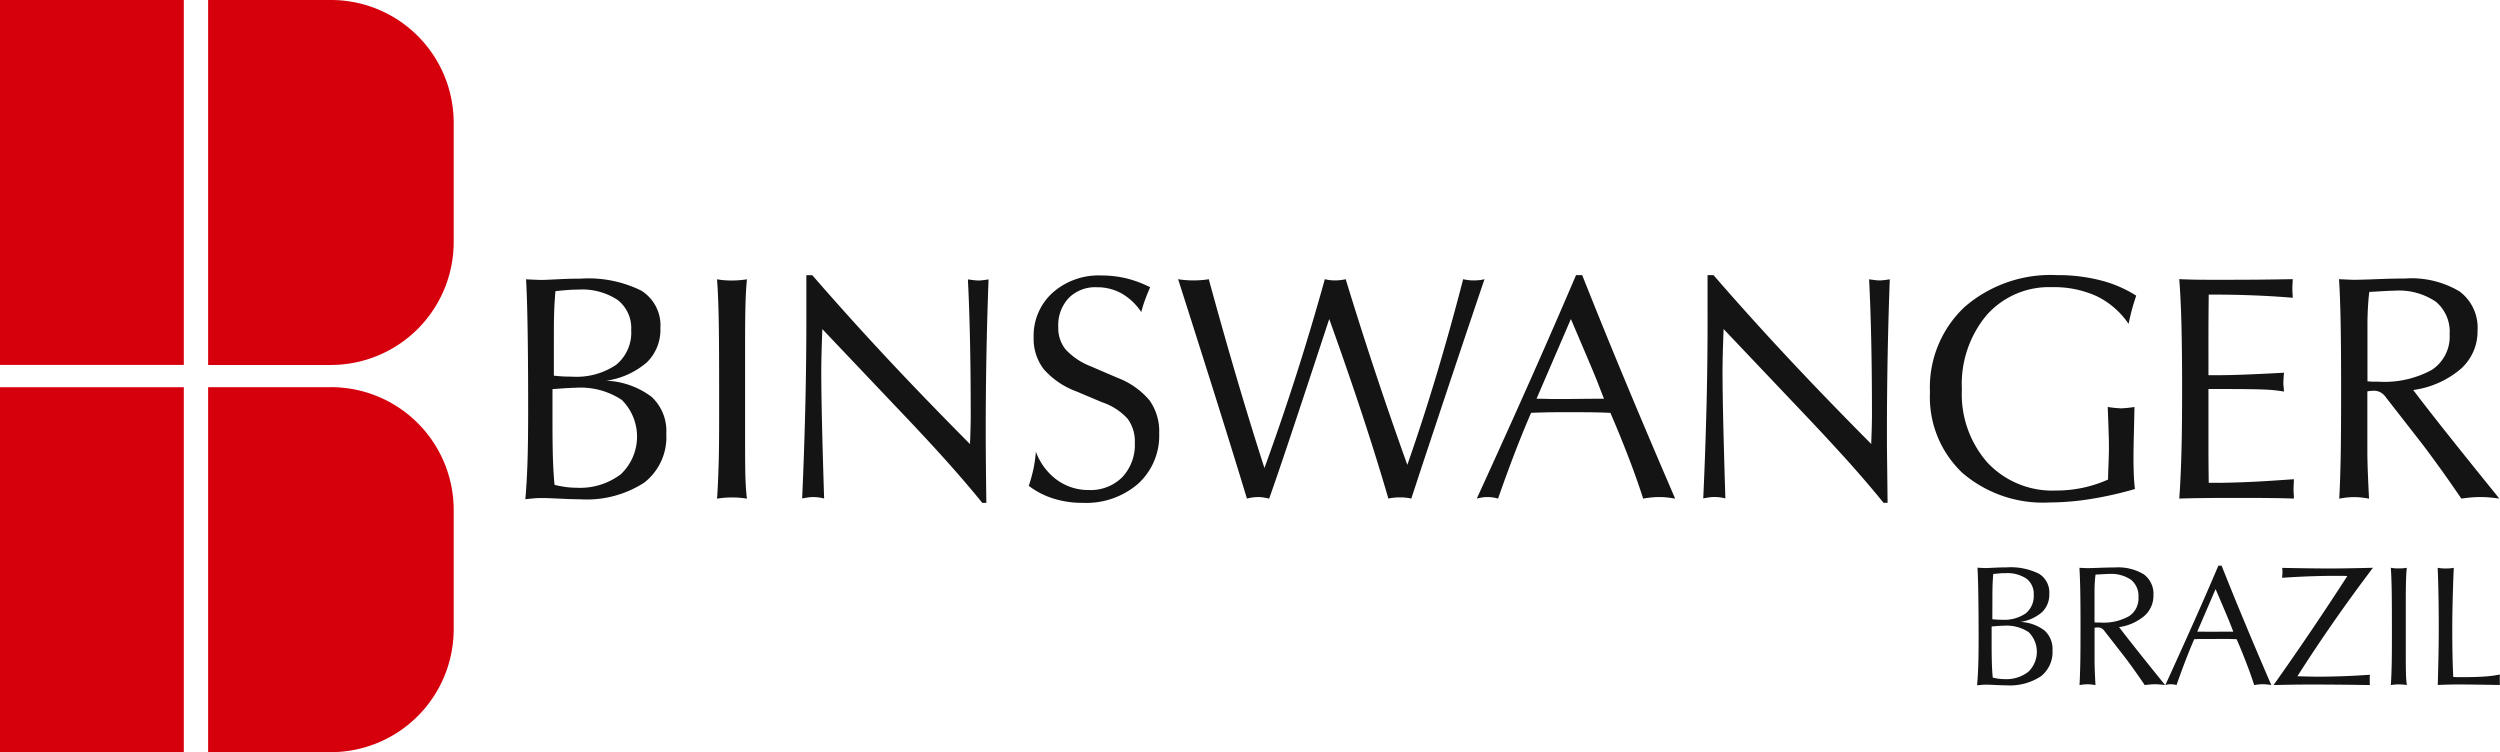 <svg xmlns="http://www.w3.org/2000/svg" width="154.417" height="46.458" viewBox="0 0 154.417 46.458"><defs><style>.a{fill:#141414;}.b,.c{fill:#d6000d;}.b{fill-rule:evenodd;}</style></defs><g transform="translate(-587.712 -1140.446)"><path class="a" d="M2173.622,1976.5h0c.2.021.393.037.574.047s.36.013.53.013a4.382,4.382,0,0,0,2.744-.731,2.568,2.568,0,0,0,.929-2.146,2.2,2.2,0,0,0-.839-1.861,3.968,3.968,0,0,0-2.438-.637c-.2,0-.413.005-.637.023s-.482.042-.766.073c-.029.37-.058.76-.074,1.173s-.022.873-.022,1.385Zm-1.762,7.639h0q.089-1,.131-2.219t.044-3.256q0-2.8-.031-4.824c-.02-1.349-.05-2.448-.1-3.294.088.008.208.013.357.02.3.013.505.02.6.02.122,0,.453-.012.988-.04s1.008-.039,1.415-.039a7.368,7.368,0,0,1,3.75.736,2.532,2.532,0,0,1,1.189,2.324,2.806,2.806,0,0,1-.833,2.107,4.883,4.883,0,0,1-2.509,1.137,4.981,4.981,0,0,1,2.8,1,2.868,2.868,0,0,1,.906,2.273,3.561,3.561,0,0,1-1.358,3.019,6.53,6.53,0,0,1-3.987,1.031q-.493,0-1.268-.04c-.515-.024-.869-.036-1.061-.036-.124,0-.255,0-.4.012s-.358.031-.649.064m1.693-6.8h0v1.957c0,.976.009,1.765.029,2.371s.054,1.131.1,1.584c.244.059.478.1.7.133a5.159,5.159,0,0,0,.646.043,4.169,4.169,0,0,0,2.747-.834,3.2,3.2,0,0,0,.063-4.588,4.6,4.6,0,0,0-2.889-.751c-.218,0-.619.023-1.19.068-.086,0-.152.011-.205.017m10.163,6.764h0c.047-.644.076-1.365.1-2.155s.03-1.777.03-2.96v-1.647q0-3.168-.03-4.49c-.02-.882-.049-1.649-.1-2.3a3.746,3.746,0,0,0,.421.056c.145.013.307.02.479.02s.338-.007.49-.02.3-.028.458-.056c-.045.448-.075.966-.091,1.561s-.024,1.372-.024,2.333v6.17c0,1.049.007,1.8.024,2.261s.045.873.091,1.227c-.141-.027-.287-.043-.436-.056s-.3-.02-.474-.02-.339.007-.492.02-.3.03-.447.056m5.258-.01h0q.122-2.673.194-5.594t.066-6.1v-2.1h.367q2.132,2.458,4.457,4.954t5.286,5.478c0-.064,0-.164.01-.3.024-.678.033-1.161.033-1.446,0-1.593-.013-3.111-.043-4.546s-.072-2.73-.132-3.881c.18.026.315.043.4.052a2.057,2.057,0,0,0,.241.017,2.226,2.226,0,0,0,.258-.017q.139-.014.377-.052-.085,2.265-.129,4.576t-.046,4.725q0,.869.009,1.868t.03,2.635h-.251q-.911-1.13-2.156-2.524t-2.922-3.15l-4.8-5.058q-.012.221-.041,1.135c-.017.6-.026,1.09-.026,1.46q0,1.207.042,3.092t.134,4.774c-.121-.031-.235-.05-.347-.067a2.864,2.864,0,0,0-.331-.019,2.017,2.017,0,0,0-.321.023c-.105.016-.228.036-.366.063m14.006-.784h0a10.134,10.134,0,0,0,.29-1.051,9.048,9.048,0,0,0,.149-1.052,3.756,3.756,0,0,0,1.3,1.739,3.288,3.288,0,0,0,1.97.625,2.761,2.761,0,0,0,2.066-.794,2.908,2.908,0,0,0,.774-2.122,2.347,2.347,0,0,0-.447-1.489,3.722,3.722,0,0,0-1.561-1.011l-1.606-.677a4.95,4.95,0,0,1-2.008-1.367,3.072,3.072,0,0,1-.627-1.967,3.574,3.574,0,0,1,1.164-2.753,4.28,4.28,0,0,1,3.023-1.072,6.582,6.582,0,0,1,1.539.178,6.971,6.971,0,0,1,1.471.549c-.095.212-.19.443-.284.695a7.807,7.807,0,0,0-.267.837,3.608,3.608,0,0,0-1.211-1.148,3.094,3.094,0,0,0-1.53-.384,2.308,2.308,0,0,0-1.739.665,2.458,2.458,0,0,0-.645,1.794,2.107,2.107,0,0,0,.461,1.392,4.158,4.158,0,0,0,1.546,1.033l1.608.693a4.864,4.864,0,0,1,2.018,1.405,3.3,3.3,0,0,1,.6,2.044,4.012,4.012,0,0,1-1.3,3.111,4.9,4.9,0,0,1-3.429,1.18,5.913,5.913,0,0,1-1.823-.271,5.03,5.03,0,0,1-1.511-.784m13.484.794h0q-.8-2.635-1.793-5.8t-2.459-7.754a4.149,4.149,0,0,0,.447.056c.154.013.32.02.5.02s.352-.007.5-.02a4.1,4.1,0,0,0,.447-.056q.823,3.021,1.676,5.929t1.762,5.736q1.028-2.822,1.961-5.736t1.769-5.929a2.06,2.06,0,0,0,.3.056,2.57,2.57,0,0,0,.331.02,2.824,2.824,0,0,0,.345-.02,1.98,1.98,0,0,0,.313-.056q.872,2.856,1.825,5.73t1.983,5.739q.979-2.81,1.837-5.679t1.611-5.789a2.574,2.574,0,0,0,.3.053,2.256,2.256,0,0,0,.34.023,3.1,3.1,0,0,0,.364-.02,1.933,1.933,0,0,0,.315-.056q-1.356,3.983-3.912,11.691l-.611,1.861a2.159,2.159,0,0,0-.334-.056,3.118,3.118,0,0,0-.365-.02,3.311,3.311,0,0,0-.377.02,2.106,2.106,0,0,0-.339.056q-.745-2.559-1.654-5.309t-2-5.783q-1.549,4.715-2.427,7.34t-1.284,3.752q-.2-.048-.366-.072a2.048,2.048,0,0,0-.32-.023,2.231,2.231,0,0,0-.331.023,2.956,2.956,0,0,0-.357.072m17.89-6.169h0c.069,0,.273,0,.607.01s.635.009.894.009q.3,0,1.189-.009c.6-.008,1.089-.01,1.475-.01l-.341-.873c-.049-.142-.189-.479-.41-1.011s-.655-1.545-1.292-3.039Zm-3.691,6.169h0q1.861-4.068,3.353-7.429t2.777-6.373h.381q1.383,3.48,2.823,6.929t2.92,6.873c-.176-.03-.341-.052-.5-.07s-.315-.025-.469-.025a4.508,4.508,0,0,0-.48.023q-.247.024-.528.072-.349-1.086-.775-2.213t-.911-2.291l-.338-.792c-.291-.013-.6-.024-.936-.031s-.834-.009-1.5-.009-1.2,0-1.532.009-.646.017-.931.031q-.472,1.09-.963,2.356t-1.077,2.94a2.529,2.529,0,0,0-.331-.072,2.08,2.08,0,0,0-.33-.023,1.925,1.925,0,0,0-.309.023,2.676,2.676,0,0,0-.34.072m13.984-.01h0q.125-2.673.2-5.594t.066-6.1v-2.1h.367q2.132,2.458,4.458,4.954t5.287,5.478c0-.064,0-.164.008-.3.023-.678.035-1.161.035-1.446,0-1.593-.013-3.111-.043-4.546s-.075-2.73-.133-3.881c.178.026.314.043.4.052a2.08,2.08,0,0,0,.243.017,2.283,2.283,0,0,0,.258-.017c.092-.01.218-.027.376-.052q-.084,2.265-.129,4.576t-.047,4.725c0,.579,0,1.2.01,1.868s.018,1.544.031,2.635h-.252q-.912-1.13-2.154-2.524c-.835-.924-1.807-1.977-2.924-3.15l-4.8-5.058q-.008.221-.039,1.135c-.017.6-.026,1.09-.026,1.46q0,1.207.043,3.092t.132,4.774a3.5,3.5,0,0,0-.349-.067,2.81,2.81,0,0,0-.33-.019,2.013,2.013,0,0,0-.321.023c-.105.016-.227.036-.368.063m26.673-.582h0a22.557,22.557,0,0,1-2.736.618,16.317,16.317,0,0,1-2.545.215,7.629,7.629,0,0,1-5.4-1.841,6.443,6.443,0,0,1-1.987-4.97,6.815,6.815,0,0,1,2.136-5.262,8.115,8.115,0,0,1,5.72-1.97,10.575,10.575,0,0,1,2.665.319,7.613,7.613,0,0,1,2.218.949c-.1.3-.194.6-.271.889s-.145.571-.2.856a5.032,5.032,0,0,0-1.958-1.706,6.318,6.318,0,0,0-2.767-.562,5.144,5.144,0,0,0-4.041,1.723,6.653,6.653,0,0,0-1.531,4.592,6.386,6.386,0,0,0,1.593,4.535,5.489,5.489,0,0,0,4.219,1.71,7.811,7.811,0,0,0,3.217-.677c0-.122.008-.414.025-.866s.029-.817.029-1.081q0-.463-.02-1.022c-.012-.37-.029-.877-.055-1.514.224.034.4.054.508.063l.325.023.32-.023c.116-.01.285-.03.5-.063-.014.7-.028,1.314-.041,1.833s-.02.949-.02,1.283c0,.388.007.74.02,1.061s.036.616.07.888m2.737.591h0c.063-.833.106-1.805.136-2.919s.04-2.449.04-4.007c0-1.435-.015-2.685-.04-3.759s-.072-2.026-.136-2.867c.278.013.582.024.91.031s.839.009,1.54.009q1.359,0,2.414-.009t2.143-.031c0,.059,0,.153-.011.281s-.009.228-.009.3c0,.059,0,.151.009.28s.011.225.011.291c-.751-.066-1.521-.113-2.311-.145s-1.59-.051-2.4-.051h-.476c-.008.767-.015,1.5-.017,2.2s0,1.358,0,1.987v.792h.35q.9,0,1.993-.043c.729-.03,1.5-.066,2.325-.113-.014.142-.024.257-.029.35s-.011.176-.011.261c0,.07,0,.149.011.232s.015.192.029.322a8.806,8.806,0,0,0-1.191-.123q-.708-.034-2.565-.034h-.912v.949q0,1.7,0,2.757c0,.708.009,1.4.017,2.087h.495c.57,0,1.264-.02,2.087-.056s1.713-.1,2.677-.166c0,.067,0,.162-.009.3s-.011.235-.011.3,0,.165.011.3.009.229.009.295c-.375-.013-.792-.024-1.259-.03s-1.177-.011-2.139-.011q-1.476,0-2.244.011c-.514.005-.994.016-1.439.03m11.625-7.247h0a2.031,2.031,0,0,0,.27.025c.091,0,.221,0,.379,0a6.1,6.1,0,0,0,3.328-.727,2.454,2.454,0,0,0,1.1-2.2,2.409,2.409,0,0,0-.855-2.013,4.06,4.06,0,0,0-2.555-.678c-.205,0-.615.02-1.22.06-.142.007-.255.01-.331.016-.04.3-.065.611-.084.943s-.031.691-.031,1.085v3.484Zm-1.742,7.247c.041-.7.066-1.5.086-2.394s.03-2.355.03-4.368q0-2.567-.03-4.122c-.02-1.035-.049-1.925-.1-2.669a1.369,1.369,0,0,0,.2.01c.359.02.6.03.722.03.249,0,.72-.012,1.425-.04s1.286-.039,1.743-.039a5.772,5.772,0,0,1,3.359.8,2.789,2.789,0,0,1,1.108,2.418,3.1,3.1,0,0,1-1.033,2.363,5.729,5.729,0,0,1-2.939,1.306q1.414,1.881,5.015,6.329c.135.167.235.294.3.377-.22-.032-.426-.056-.618-.072s-.383-.023-.571-.023-.365.01-.554.025-.385.04-.6.07c-.511-.744-.964-1.4-1.363-1.947s-.765-1.055-1.11-1.5l-2.168-2.781a1.071,1.071,0,0,0-.35-.333.867.867,0,0,0-.436-.1,2.461,2.461,0,0,0-.328.03.354.354,0,0,1-.051.011v3.633c0,.443.011.916.031,1.411s.042,1.025.075,1.581c-.174-.032-.334-.056-.481-.072a3.742,3.742,0,0,0-.437-.023,4,4,0,0,0-.448.023q-.228.024-.482.072" transform="translate(-1551.7 -812.85)"/><path class="a" d="M6550.556,2849.152h0c.109.011.21.021.308.026s.193.007.282.007a2.355,2.355,0,0,0,1.467-.39,1.375,1.375,0,0,0,.5-1.148,1.178,1.178,0,0,0-.449-1,2.126,2.126,0,0,0-1.3-.339c-.106,0-.222,0-.341.012s-.259.023-.411.039c-.016.2-.03.406-.039.627s-.012.467-.012.74Zm-.942,4.083h0q.048-.533.071-1.186t.024-1.741q0-1.495-.018-2.577c-.009-.722-.026-1.308-.051-1.761.049,0,.112.007.191.011.163.008.27.011.321.011s.243-.007.528-.021.541-.021.758-.021a3.926,3.926,0,0,1,2,.394,1.351,1.351,0,0,1,.636,1.243,1.5,1.5,0,0,1-.444,1.125,2.611,2.611,0,0,1-1.342.607,2.65,2.65,0,0,1,1.5.538,1.528,1.528,0,0,1,.484,1.213,1.9,1.9,0,0,1-.725,1.614,3.487,3.487,0,0,1-2.132.551c-.174,0-.4-.007-.676-.021s-.464-.019-.567-.019c-.066,0-.137,0-.212.007s-.19.016-.347.034m.9-3.637h0v1.046q0,.783.017,1.267c.01.323.028.6.052.846a3.239,3.239,0,0,0,.376.071,2.492,2.492,0,0,0,.344.023,2.227,2.227,0,0,0,1.469-.445,1.711,1.711,0,0,0,.033-2.453,2.462,2.462,0,0,0-1.545-.4c-.116,0-.33.012-.635.038-.046,0-.083.005-.11.008m6.358-.257h0c.044.007.091.012.144.015h.2a3.239,3.239,0,0,0,1.778-.39,1.306,1.306,0,0,0,.589-1.173,1.29,1.29,0,0,0-.458-1.077,2.179,2.179,0,0,0-1.367-.362c-.109,0-.328.011-.652.032-.076,0-.135.005-.176.009q-.03.237-.046.5c-.01.175-.016.369-.016.579v1.863Zm-.931,3.873h0c.022-.373.035-.8.046-1.28s.016-1.258.016-2.333q0-1.374-.016-2.2t-.051-1.427a.717.717,0,0,0,.1.005c.193.011.322.016.388.016.132,0,.385-.007.762-.021s.687-.021.93-.021a3.08,3.08,0,0,1,1.8.428,1.49,1.49,0,0,1,.591,1.291,1.657,1.657,0,0,1-.551,1.265,3.056,3.056,0,0,1-1.571.7q.757,1,2.682,3.382c.072.09.125.157.161.2-.116-.018-.228-.03-.331-.038s-.2-.013-.306-.013-.195.005-.3.014-.206.021-.321.036c-.273-.4-.515-.746-.726-1.041s-.411-.563-.594-.8l-1.159-1.486a.575.575,0,0,0-.187-.178.46.46,0,0,0-.233-.055,1.326,1.326,0,0,0-.174.016l-.026.005v1.942c0,.236.005.49.016.754s.023.548.041.845c-.093-.018-.179-.03-.258-.038a2,2,0,0,0-.233-.013,2.139,2.139,0,0,0-.239.013c-.082.008-.168.02-.258.038m7.273-3.3h0l.326,0c.18,0,.339.005.477.005.107,0,.32,0,.636-.005s.581,0,.788,0l-.182-.468q-.042-.112-.221-.539t-.691-1.625Zm-1.972,3.3h0q.992-2.173,1.792-3.969t1.484-3.408h.2q.74,1.861,1.508,3.7t1.562,3.673c-.094-.015-.182-.028-.267-.036a2.29,2.29,0,0,0-.251-.014,2.415,2.415,0,0,0-.256.013c-.088.008-.182.02-.283.038q-.185-.581-.415-1.181c-.15-.4-.314-.812-.486-1.225l-.182-.425c-.154-.007-.32-.012-.5-.016s-.447,0-.805,0-.64,0-.818,0-.346.009-.5.016q-.253.583-.515,1.26c-.176.45-.366.974-.577,1.571a1.31,1.31,0,0,0-.354-.051,1.051,1.051,0,0,0-.164.013,1.26,1.26,0,0,0-.181.038m6.693,0h0q1.24-1.748,2.377-3.433t2.18-3.3c-.1-.007-.206-.012-.321-.013s-.291,0-.529,0c-.475,0-.979.012-1.508.031s-1.087.051-1.671.088v-.027a2.549,2.549,0,0,0,.021-.279c0-.04,0-.084,0-.132s-.01-.1-.017-.173c.767.015,1.342.023,1.73.028s.746.008,1.083.008.683,0,1.068-.007.959-.016,1.726-.035q-1.315,1.738-2.478,3.413t-2.187,3.286c.35.011.611.017.789.021s.337.006.485.006c.5,0,1.024-.011,1.559-.03s1.083-.051,1.643-.088c0,.037,0,.076-.008.122s0,.11,0,.2,0,.161,0,.2,0,.078.008.113c-.2,0-.7-.011-1.492-.019s-1.421-.012-1.889-.012c-.441,0-.874,0-1.3.007s-.851.014-1.264.024m7.238,0h0c.025-.344.04-.729.051-1.152s.016-.948.016-1.581v-.88q0-1.7-.016-2.4c-.011-.47-.026-.881-.051-1.23a2.255,2.255,0,0,0,.224.031c.077.007.165.009.257.009s.179,0,.262-.009.162-.016.245-.031c-.026.239-.042.516-.05.834s-.013.734-.013,1.247v3.3q0,.841.013,1.21a6.542,6.542,0,0,0,.05.654,2.151,2.151,0,0,0-.235-.03c-.079-.007-.161-.011-.25-.011s-.184,0-.264.011a2.185,2.185,0,0,0-.239.03m2.9,0c.018-.622.032-1.23.044-1.826s.017-1.192.017-1.786q0-.99-.016-1.875c-.01-.59-.025-1.176-.051-1.756.079.015.16.023.24.031s.168.009.266.009.175,0,.259-.009a2.308,2.308,0,0,0,.23-.031c-.031.691-.052,1.353-.068,1.989s-.025,1.227-.025,1.775q0,.857.014,1.58t.046,1.4c.077,0,.162.007.256.008s.25,0,.464,0c.46,0,.871-.012,1.23-.039a7.223,7.223,0,0,0,.93-.122c0,.032,0,.082-.005.152s0,.127,0,.17,0,.081,0,.154a1.391,1.391,0,0,1,0,.17l-1.547-.024c-.408-.005-.709-.007-.906-.007-.252,0-.493,0-.722.007s-.449.014-.655.024" transform="translate(-5839.784 -1670.459)"/><path class="b" d="M1230.491,1148.023v7.376a7.592,7.592,0,0,1-7.59,7.59h-7.577v-22.543h7.577A7.581,7.581,0,0,1,1230.491,1148.023Z" transform="translate(-614.756 0)"/><path class="b" d="M1230.491,2315.534v7.376a7.592,7.592,0,0,1-7.59,7.591h-7.577v-22.544h7.577A7.581,7.581,0,0,1,1230.491,2315.534Z" transform="translate(-614.756 -1143.597)"/><rect class="c" width="11.353" height="22.539" transform="translate(587.712 1140.446)"/><rect class="c" width="11.353" height="22.539" transform="translate(587.712 1164.364)"/></g></svg>